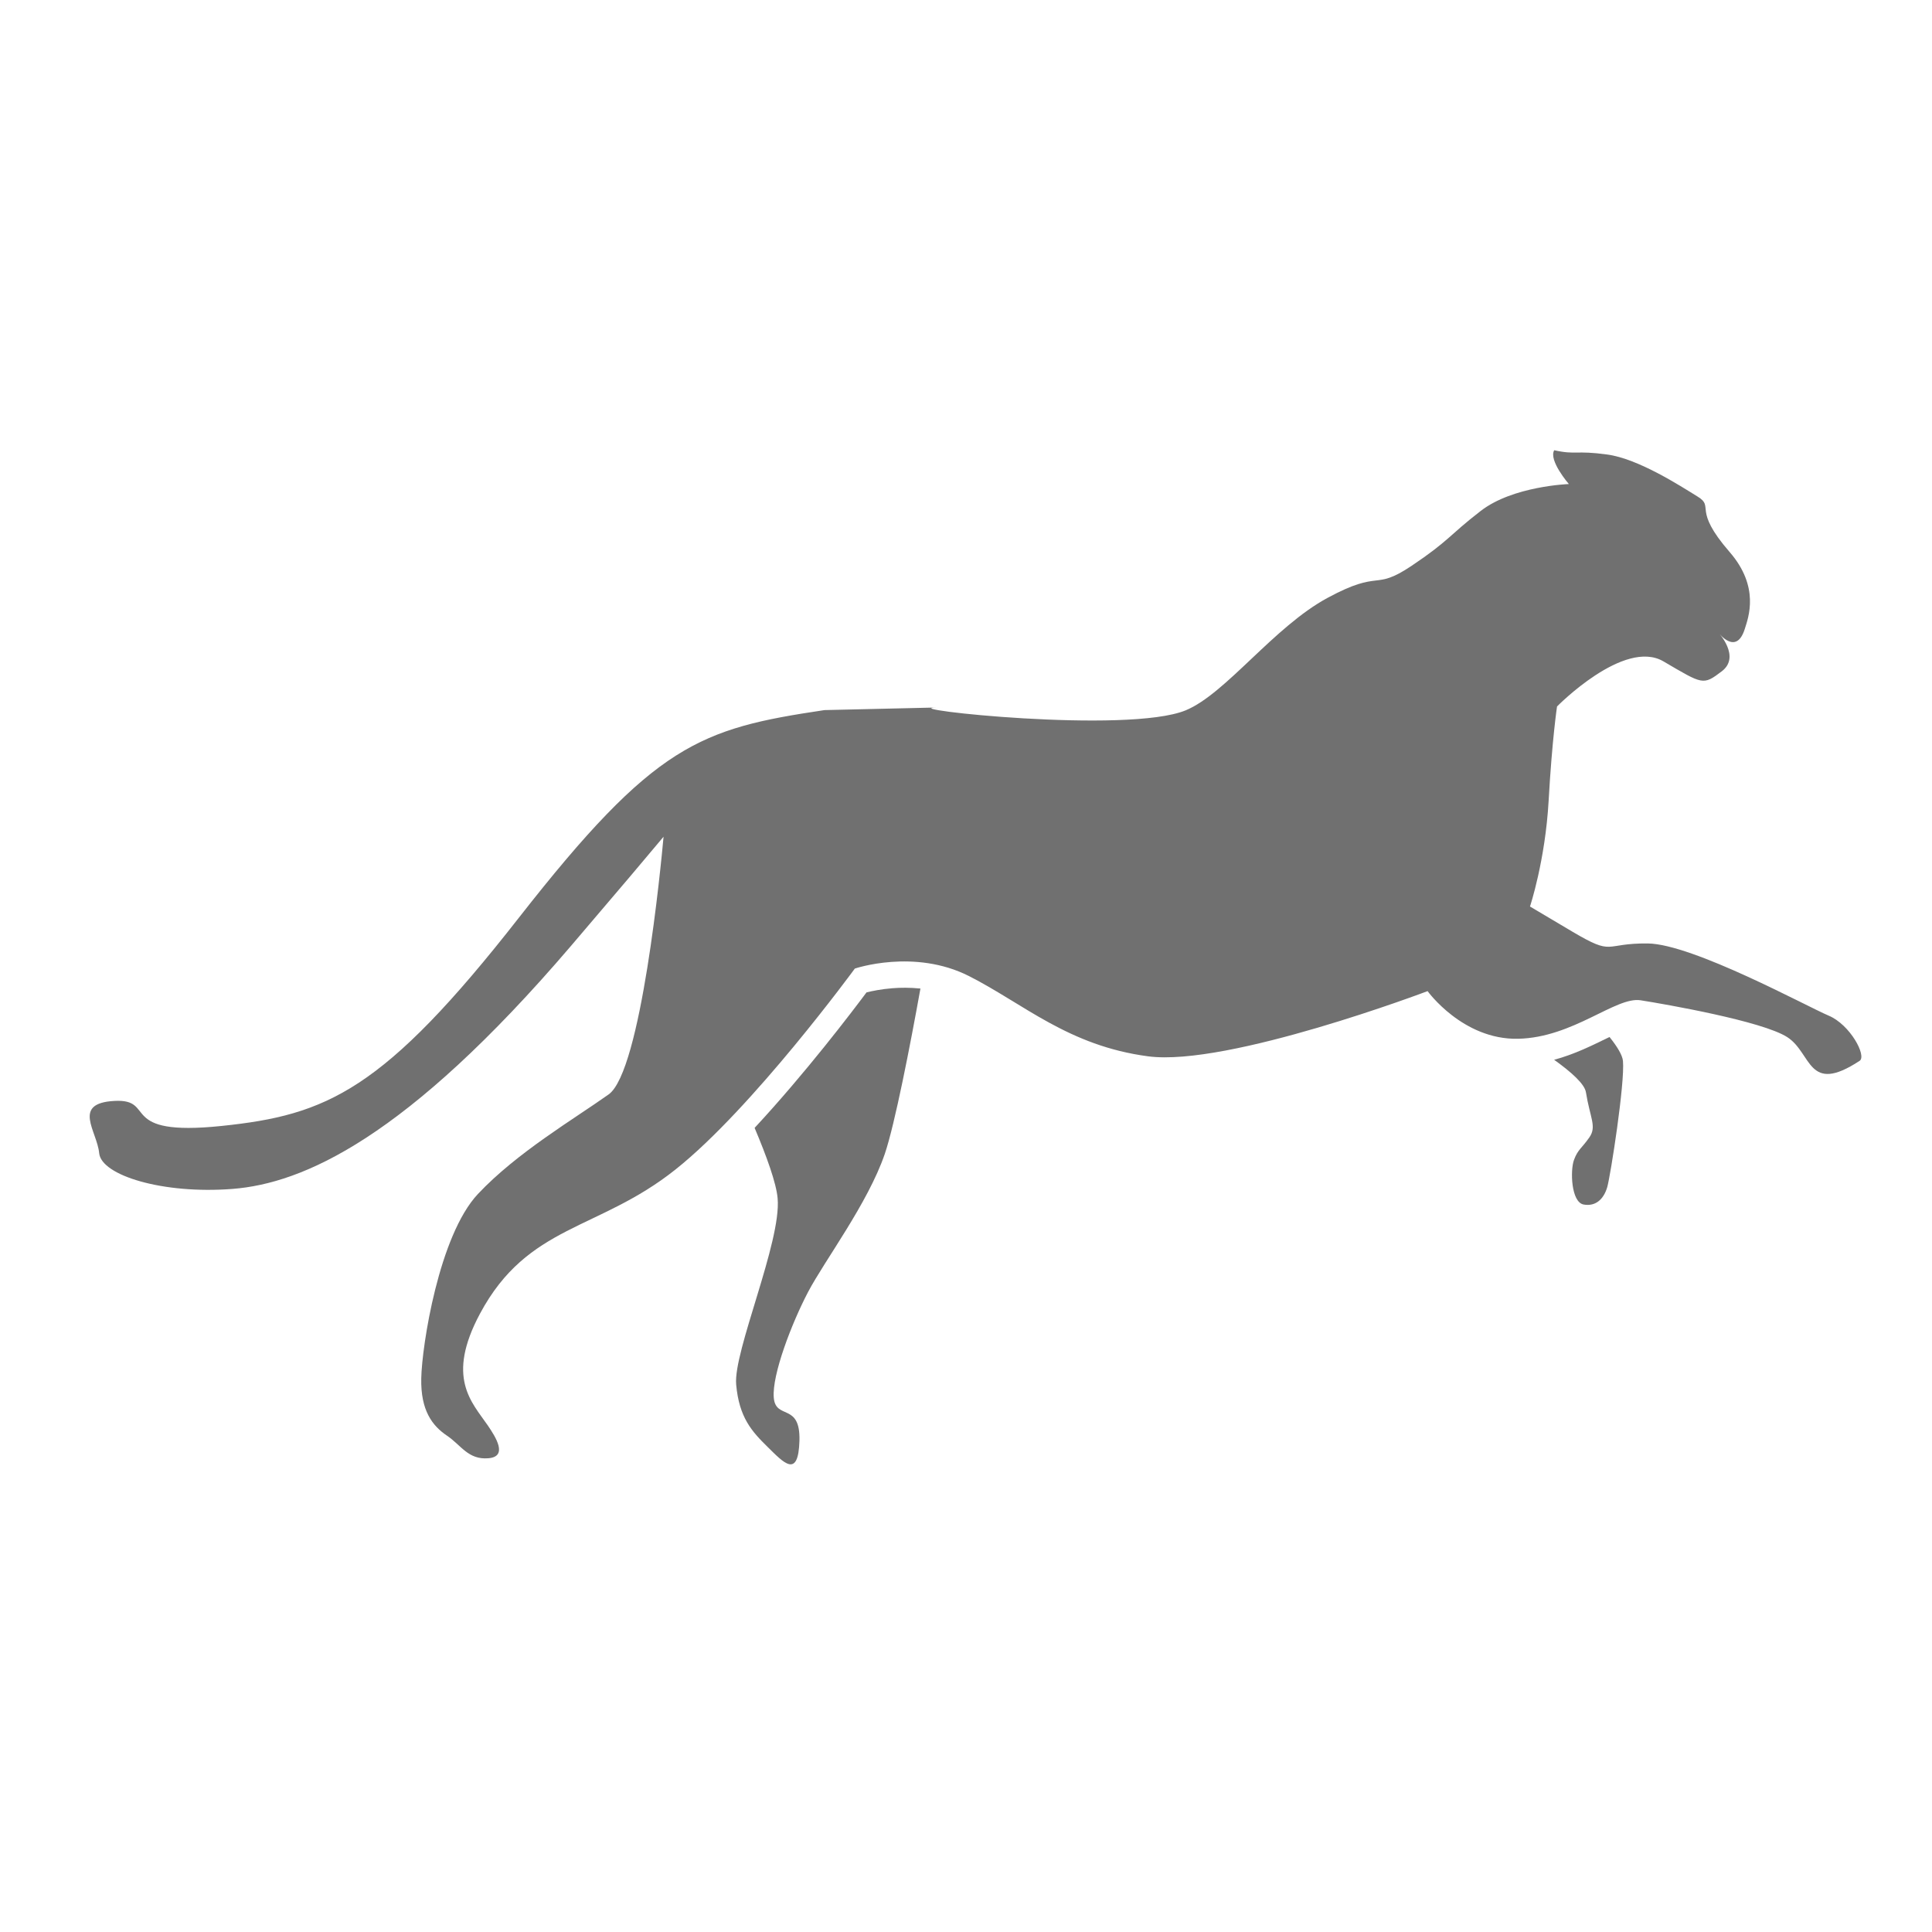<svg width="24" height="24" viewBox="0 0 24 24" fill="none" xmlns="http://www.w3.org/2000/svg">
<path opacity="0.5" d="M11.637 8.79C11.635 8.79 11.634 8.79 11.632 8.79C11.752 8.786 11.781 8.785 11.637 8.79Z" fill="#707070"/>
<path d="M22.715 12.616C22.447 12.503 21.028 11.727 20.47 11.72C19.913 11.714 20.058 11.884 19.532 11.573C19.006 11.261 19.006 11.261 19.006 11.261C19.006 11.261 19.196 10.693 19.238 9.942C19.28 9.191 19.342 8.776 19.342 8.776C19.342 8.776 20.174 7.928 20.664 8.216C21.155 8.503 21.154 8.518 21.39 8.338C21.626 8.157 21.348 7.86 21.348 7.86C21.348 7.86 21.567 8.151 21.674 7.814C21.72 7.668 21.863 7.291 21.485 6.856C21.016 6.316 21.305 6.302 21.089 6.169C20.873 6.036 20.352 5.698 19.964 5.646C19.568 5.592 19.579 5.653 19.307 5.593C19.234 5.719 19.489 6.013 19.489 6.013C19.489 6.013 18.794 6.037 18.394 6.347C17.995 6.655 18.005 6.714 17.532 7.031C17.058 7.348 17.162 7.065 16.493 7.426C15.823 7.787 15.228 8.618 14.729 8.824C14.005 9.121 11.111 8.804 11.631 8.789C11.295 8.797 10.242 8.821 10.242 8.821C8.693 9.052 8.136 9.239 6.449 11.396C4.762 13.554 4.06 13.851 2.752 13.987C1.444 14.123 1.955 13.647 1.421 13.676C0.888 13.705 1.206 14.05 1.232 14.325C1.258 14.601 2.021 14.837 2.89 14.769C3.759 14.7 5.039 14.152 7.09 11.754C7.704 11.035 8.054 10.621 8.243 10.394C8.21 10.756 7.965 13.307 7.561 13.595C7.125 13.905 6.423 14.316 5.937 14.832C5.452 15.349 5.241 16.718 5.233 17.122C5.224 17.525 5.374 17.714 5.552 17.834C5.729 17.953 5.815 18.135 6.065 18.115C6.315 18.096 6.157 17.851 6.06 17.708C5.859 17.416 5.537 17.113 5.963 16.318C6.558 15.208 7.431 15.292 8.39 14.529C9.349 13.768 10.619 12.032 10.619 12.032C10.619 12.032 11.357 11.78 12.039 12.126C12.721 12.473 13.272 12.991 14.262 13.122C15.252 13.253 17.734 12.312 17.734 12.312C17.734 12.312 18.171 12.918 18.857 12.904C19.544 12.89 20.071 12.377 20.381 12.426C20.691 12.475 21.89 12.684 22.201 12.883C22.512 13.082 22.451 13.605 23.101 13.178C23.192 13.117 22.982 12.727 22.715 12.616Z" fill="#707070"/>
<path opacity="0.5" d="M19.293 5.411L19.292 5.408C19.292 5.408 19.293 5.41 19.293 5.411Z" fill="#707070"/>
<path d="M10.764 12.328C10.586 12.567 10.005 13.332 9.374 14.011C9.523 14.364 9.644 14.697 9.66 14.887C9.708 15.427 9.107 16.79 9.145 17.2C9.182 17.61 9.339 17.781 9.536 17.975C9.733 18.168 9.917 18.376 9.931 17.897C9.944 17.418 9.635 17.644 9.612 17.361C9.589 17.078 9.834 16.439 10.039 16.048C10.245 15.657 10.781 14.948 10.991 14.335C11.117 13.963 11.306 12.991 11.434 12.28C11.305 12.267 11.186 12.268 11.088 12.276C10.947 12.287 10.832 12.311 10.764 12.328Z" fill="#707070"/>
<path d="M19.953 12.902C19.768 12.992 19.551 13.099 19.306 13.165C19.521 13.319 19.685 13.466 19.701 13.569C19.752 13.887 19.837 13.993 19.745 14.127C19.653 14.261 19.601 14.277 19.553 14.408C19.504 14.539 19.517 14.934 19.672 14.963C19.826 14.991 19.924 14.891 19.966 14.746C20.007 14.6 20.186 13.457 20.161 13.179C20.154 13.107 20.089 13 19.994 12.882C19.98 12.889 19.967 12.895 19.953 12.902Z" fill="#707070"/>
</svg>
